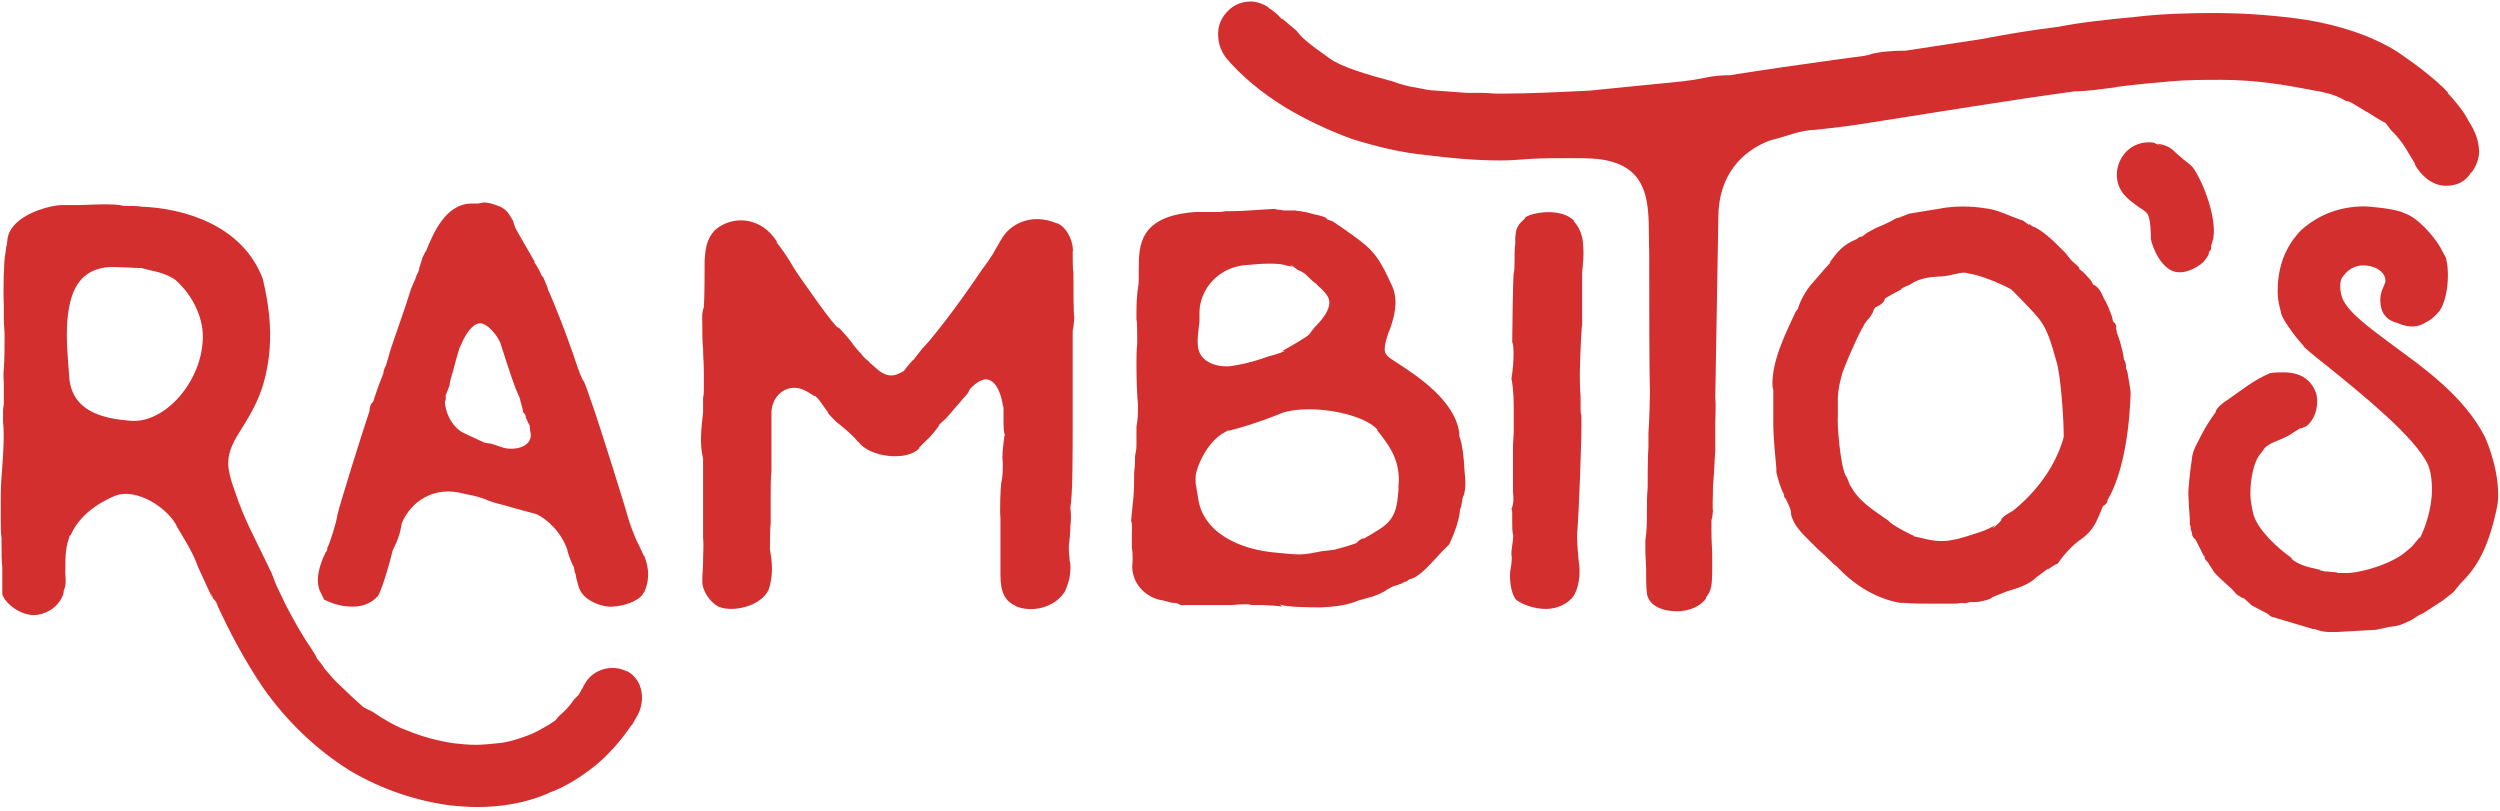 <svg xmlns="http://www.w3.org/2000/svg" width="512" height="166" viewBox="0 0 512 166">
  <path fill="#D32F2F" fill-rule="evenodd" d="M128.252,137.447 L128.41,137.447 C131.715,139.177 132.187,143.422 130.613,146.41 L129.354,148.611 L129.354,148.454 C127.466,151.284 124.948,154.272 122.115,156.63 C118.968,159.146 115.82,161.19 112.201,162.448 L112.358,162.448 C107.637,164.492 102.601,165.279 97.723,165.279 C95.834,165.279 94.103,165.121 92.372,164.964 C85.133,164.021 78.209,161.662 71.756,157.888 C64.675,153.485 58.537,147.51 53.816,140.749 C50.197,135.403 46.892,129.27 44.217,123.295 L44.689,123.767 L43.587,122.509 L43.272,121.408 L43.43,122.352 L40.597,116.219 C39.968,114.49 39.338,112.917 36.348,108.043 C34.617,104.112 27.85,99.709 23.444,101.596 C22.342,102.068 16.677,104.426 14.474,109.615 C14.316,109.615 14.316,109.773 14.316,109.615 C13.529,111.974 13.372,112.76 13.372,117.32 C13.372,118.106 13.687,119.679 13.057,120.937 C13.057,120.937 13.057,121.723 12.743,122.195 C11.641,124.71 8.966,125.968 6.92,125.968 C4.087,125.968 1.097,123.61 0.468,121.723 L0.468,116.219 C0.31,114.804 0.31,112.917 0.31,111.345 L0.31,110.244 C0.153,109.301 0.153,107.099 0.153,105.527 L0.153,102.382 C0.153,101.753 0.153,99.866 0.31,97.665 C0.625,93.891 0.94,89.017 0.625,86.501 L0.625,83.985 C0.625,83.513 0.782,83.042 0.782,82.57 L0.782,79.111 C0.782,77.853 0.625,76.752 0.782,75.494 C0.94,73.45 0.94,70.777 0.94,68.89 C0.94,67.318 0.782,66.531 0.782,65.588 L0.782,62.6 C0.625,59.613 0.782,53.009 1.097,51.908 C1.097,51.751 1.255,51.122 1.255,50.65 C1.255,50.65 1.412,50.178 1.412,50.021 C1.569,49.078 1.412,47.977 2.671,46.405 C5.189,43.26 10.854,42.002 12.585,42.002 L16.52,42.002 C19.51,41.845 23.601,41.687 25.332,42.159 C26.119,42.159 28.322,42.159 28.794,42.316 C37.922,42.631 49.725,46.247 53.816,57.097 C55.075,62.443 55.547,66.846 55.233,71.249 C54.603,79.897 51.613,84.3 49.41,87.916 C47.994,90.117 46.735,92.319 46.735,94.835 C46.735,96.25 47.207,98.137 47.836,99.866 C49.253,104.112 50.354,106.628 52.085,110.087 L54.918,115.905 C55.075,116.219 55.233,116.691 55.547,117.163 C55.862,118.106 56.649,119.993 56.649,119.993 L58.537,123.924 C60.268,127.226 61.842,130.057 63.888,133.044 C64.203,133.516 64.99,134.774 64.832,134.774 L65.619,135.717 L66.563,136.975 L66.091,136.503 L67.035,137.604 C67.98,138.705 68.766,139.648 69.868,140.592 C71.127,141.85 73.015,143.579 74.432,144.837 L76.32,145.781 C78.366,147.196 81.041,148.768 83.245,149.554 C86.235,150.812 89.697,151.756 93.001,152.228 C94.26,152.385 96.149,152.542 97.408,152.542 C98.509,152.542 100.555,152.385 101.814,152.228 C104.017,152.07 106.378,151.284 108.424,150.498 C109.683,150.026 110.942,149.24 112.358,148.454 L113.774,147.51 L114.404,146.724 C115.663,145.623 116.292,144.994 117.237,143.737 C117.237,143.579 117.394,143.579 117.551,143.265 L118.81,142.007 L118.495,142.321 L119.912,139.806 C121.643,136.975 125.42,136.032 128.252,137.447 Z M26.906,86.186 C33.83,86.658 41.541,78.01 41.541,68.89 C41.541,65.116 39.653,60.713 36.033,57.411 C34.617,56.311 32.414,55.682 30.84,55.367 L28.952,54.896 C27.535,54.896 25.962,54.738 24.703,54.738 C15.575,53.952 13.687,60.556 13.687,68.89 C13.687,71.563 14.002,74.236 14.159,77.067 C14.631,83.985 20.454,85.715 26.906,86.186 Z M85.29,56.782 C85.29,56.94 85.133,56.94 85.133,56.94 L85.29,56.782 Z M79.04,74.87 L80.097,71.249 C81.199,67.947 82.93,63.229 84.189,59.141 C84.346,58.669 84.976,57.411 85.133,56.94 L85.133,56.782 C85.605,55.839 85.762,55.525 85.92,54.896 L85.762,55.21 L86.549,52.694 L87.179,51.436 L87.179,51.594 C88.595,48.134 91.113,41.687 96.621,41.687 L97.723,41.687 C98.824,41.687 98.824,40.901 102.444,42.316 C104.017,43.103 104.332,44.046 105.119,45.304 C105.276,45.933 105.434,46.562 105.906,47.348 L109.525,53.638 L109.368,53.638 C110.155,54.738 110.627,55.682 110.942,56.468 L111.256,56.782 L112.043,58.669 C112.201,58.984 112.201,59.456 112.515,59.927 C113.46,62.129 115.663,67.318 118.495,75.809 L118.653,75.966 L118.653,76.28 L119.44,78.01 L119.44,77.853 C119.754,78.324 120.384,80.211 121.643,83.828 C122.744,86.973 128.252,104.426 128.567,105.842 C128.882,107.099 130.298,110.716 130.613,111.188 C130.613,111.188 131.557,113.075 131.872,113.861 L131.872,113.704 C132.501,115.119 133.446,118.106 131.872,121.408 L131.872,121.251 C131.4,122.666 128.567,124.081 125.42,124.239 C123.374,124.396 120.227,123.138 119.125,121.408 C118.653,120.937 118.023,118.735 117.866,117.477 C117.866,117.477 117.709,117.32 117.709,117.163 C117.709,117.006 117.551,116.534 117.551,116.062 C117.394,116.062 117.394,115.905 117.237,115.59 C116.764,114.647 116.292,113.075 116.135,112.603 L116.292,112.917 C115.033,108.829 111.729,106.156 109.997,105.37 L110.155,105.37 L104.332,103.797 L104.49,103.797 C101.972,103.168 100.87,102.854 100.083,102.54 C98.667,101.911 97.565,101.596 95.047,101.124 C88.91,99.395 84.189,102.697 82.3,107.099 C81.986,109.144 81.513,110.559 80.412,112.76 C79.94,114.962 78.209,120.779 77.422,122.037 C76.163,123.453 74.432,124.239 72.229,124.239 C69.711,124.239 68.137,123.61 66.406,122.824 L65.619,121.251 C64.045,118.106 66.563,113.389 66.721,113.075 C67.035,112.76 67.035,112.603 67.035,112.131 C67.508,111.502 68.924,106.942 69.081,105.527 C69.239,104.426 74.432,87.759 75.691,84.142 C75.691,83.513 75.691,83.513 76.005,82.727 C76.32,82.413 76.478,82.255 76.478,82.098 C76.792,81.155 77.264,79.582 78.523,76.438 C78.523,76.15 78.655,75.466 79.04,74.87 L79.04,74.87 Z M107.794,85.4 L107.637,85.243 C107.637,85.4 107.794,85.4 107.794,85.4 Z M108.581,88.231 L108.424,86.658 L108.424,87.13 L107.637,85.4 L107.637,85.086 L107.637,85.243 C107.637,85.086 107.637,84.929 107.165,84.457 C107.165,84.457 107.007,83.985 107.007,83.513 L107.007,83.671 L106.535,81.941 C106.535,81.626 106.378,81.469 106.221,80.998 C105.591,79.74 104.647,77.067 102.444,70.148 C101.499,68.104 99.611,66.217 98.352,66.217 C97.25,66.217 95.834,67.318 94.418,70.62 C93.946,71.406 93.631,72.978 93.159,74.551 C92.844,76.123 92.215,77.381 92.057,78.953 L91.27,80.998 C91.27,81.469 91.428,81.626 91.113,82.255 C91.27,85.086 93.001,87.916 95.362,88.86 C97.093,89.646 98.667,90.432 99.139,90.589 L98.824,90.589 L100.713,90.904 L102.601,91.533 C104.962,92.476 109.525,91.69 108.581,88.231 Z M216.537,45.776 C211.029,43.417 206.623,46.09 205.049,49.078 C204.734,49.392 204.42,50.336 204.105,50.65 L203.318,52.065 C201.902,54.267 201.115,55.21 201.115,55.21 C195.764,63.229 190.099,70.305 188.997,71.249 L187.266,73.45 C187.266,73.607 186.952,73.764 186.952,73.764 C186.165,74.551 185.378,75.651 184.748,76.438 L185.063,75.966 C182.23,77.853 180.657,76.595 178.454,74.551 C178.296,74.393 177.981,74.236 177.981,74.079 C177.195,73.45 176.723,72.978 176.408,72.507 C175.621,71.72 174.991,70.934 174.205,69.833 C173.418,68.89 172.631,67.947 171.687,67.003 L171.687,67.16 C170.585,66.531 165.077,58.512 163.189,55.839 L162.402,54.581 C161.615,53.166 159.727,50.336 158.94,49.549 L159.254,49.707 C155.95,44.203 149.812,44.046 146.35,47.191 C144.619,49.078 144.462,51.122 144.304,53.323 L144.304,53.952 C144.304,55.682 144.304,60.713 144.147,62.915 C143.675,64.173 143.832,65.431 143.832,66.374 C143.832,67.789 143.832,69.991 143.989,71.406 C143.989,73.136 144.147,74.393 144.147,76.123 L144.147,79.74 C144.147,80.211 144.147,80.84 143.989,81.469 L143.989,84.457 C143.675,87.444 143.203,90.746 143.989,93.891 L143.989,109.93 C144.147,111.974 143.989,113.232 143.989,114.962 C143.989,116.219 143.832,117.32 143.832,119.05 C143.832,121.094 145.406,123.295 147.137,124.239 C150.442,125.654 157.051,123.767 157.681,119.836 C158.31,117.477 158.153,114.962 157.681,112.603 C157.681,111.345 157.681,108.2 157.838,107.099 L157.838,101.282 C157.838,99.709 157.838,97.98 157.995,96.407 L157.995,84.3 C158.153,81.626 160.041,79.425 162.717,79.425 C163.976,79.425 165.234,80.054 166.808,81.155 L166.808,80.998 C167.752,81.626 168.697,83.356 169.483,84.3 C169.798,84.771 168.854,83.985 171.215,86.344 C173.418,88.073 174.991,89.489 175.778,90.589 L175.778,90.432 C177.824,93.577 185.85,94.677 188.368,91.69 L188.211,91.69 L189.47,90.432 C190.728,89.331 191.673,88.073 192.46,86.973 L192.145,87.13 L193.719,85.715 L197.81,80.998 C198.125,80.683 198.44,80.211 198.597,79.74 C199.856,78.324 201.115,77.695 201.902,77.695 C203.633,77.695 204.892,79.897 205.364,82.884 C205.364,83.199 205.521,83.199 205.521,83.513 L205.521,86.186 C205.521,87.13 205.521,88.545 205.836,89.174 C205.836,89.174 205.679,89.174 205.679,89.331 C205.679,89.96 205.521,90.432 205.521,90.746 C205.364,92.004 205.207,93.42 205.364,94.835 L205.364,95.621 C205.364,96.564 205.364,97.508 205.049,98.923 C204.892,99.866 204.734,104.741 204.892,106.156 L204.892,117.006 C204.892,119.521 204.892,122.824 208.039,124.081 L207.882,124.081 C210.872,125.497 215.908,124.71 218.111,121.094 C218.426,120.465 218.898,119.05 219.055,118.264 C219.212,116.848 219.37,115.748 219.055,114.804 C219.055,114.018 218.898,113.546 218.898,112.446 L218.898,111.659 C219.055,110.716 219.212,108.829 219.212,107.728 C219.37,106.628 219.37,105.213 219.212,103.955 C219.685,101.282 219.685,93.262 219.685,86.344 L219.685,68.104 C219.685,67.789 219.685,67.475 219.842,67.003 C219.842,66.531 219.999,65.588 219.999,65.273 L219.999,64.802 C219.842,64.33 219.842,58.355 219.842,56.94 L219.842,55.839 C219.685,55.367 219.685,52.694 219.685,51.594 C219.999,50.493 218.898,46.405 216.222,45.618 L216.537,45.776 Z M271.524,44.691 C271.66,44.756 271.796,44.989 271.932,44.989 L272.876,45.304 L274.764,46.562 C281.059,50.965 282.003,51.751 285.151,58.669 C286.41,61.657 285.623,64.802 284.521,67.789 L284.521,67.632 C283.892,69.519 283.577,70.62 283.577,71.563 C283.577,72.664 284.521,73.293 285.78,74.079 C290.659,77.224 297.898,82.098 298.842,88.545 C298.842,89.489 298.842,89.489 298.999,89.646 C299.471,91.218 299.786,93.262 299.943,96.564 C300.101,97.98 300.258,99.866 299.786,101.439 C299.471,101.753 299.471,102.697 299.314,103.326 C299.314,103.797 298.999,104.112 298.999,104.584 C298.842,106.313 298.055,108.829 296.796,111.502 L295.38,112.917 C293.649,114.647 291.131,117.949 288.928,118.578 C288.613,118.578 288.455,118.735 288.141,119.05 L286.882,119.364 L287.669,119.207 L287.039,119.521 L285.151,120.15 L283.734,120.937 L283.892,120.937 C282.947,121.408 281.846,122.037 280.43,122.352 L278.226,122.981 C275.551,124.081 273.191,124.239 270.515,124.396 C269.256,124.396 263.276,124.396 262.017,123.767 L262.647,124.239 C261.702,124.081 259.499,123.924 258.712,123.924 L256.037,123.924 C256.037,123.767 256.037,123.767 256.195,123.767 L254.463,123.767 C253.519,123.767 252.575,123.924 251.788,123.924 L242.503,123.924 C242.031,123.924 241.874,124.081 241.244,123.61 C240.772,123.453 240.3,123.453 239.985,123.453 L238.254,122.981 C235.736,122.666 233.218,120.937 232.274,118.264 C231.645,116.377 231.959,115.748 231.959,114.647 C231.959,113.861 231.959,112.917 231.802,112.131 L231.802,109.301 C231.802,108.357 231.959,107.571 231.645,106.628 L232.117,101.911 C232.274,100.338 232.274,98.608 232.274,96.879 C232.274,96.407 232.432,95.621 232.432,94.992 C232.432,93.891 232.432,93.262 232.589,92.633 C232.746,92.004 232.746,91.533 232.746,91.061 L232.746,87.602 C232.746,87.13 232.904,86.658 232.904,86.344 C233.061,85.558 233.061,83.513 233.061,82.884 C232.904,81.626 232.746,78.167 232.746,74.865 C232.746,73.607 232.746,71.563 232.904,70.305 C232.904,69.047 232.904,65.745 232.746,65.431 L232.746,64.016 C232.746,63.544 232.746,61.814 232.904,60.242 C232.904,59.77 233.061,59.298 233.061,58.984 C233.218,58.04 233.218,57.254 233.218,56.94 L233.218,55.053 C233.218,50.178 233.376,44.203 244.864,43.417 L249.428,43.417 C249.742,43.417 250.057,43.417 251.001,43.26 C251.159,43.26 253.677,43.26 255.88,43.103 C258.24,42.945 260.601,42.788 261.073,42.788 C261.23,42.788 261.388,42.945 261.702,42.945 C261.86,42.945 262.332,42.945 262.804,43.103 L265.322,43.103 C265.322,43.103 265.794,43.26 266.424,43.26 C267.053,43.417 267.21,43.417 267.368,43.417 L269.099,43.889 C270.043,44.046 271.145,44.36 272.089,44.832 L271.524,44.691 L271.524,44.691 Z M245.651,65.745 C245.651,66.217 245.493,66.846 245.493,67.16 C245.336,68.576 245.179,69.676 245.336,70.777 C245.493,74.393 249.9,75.494 252.732,74.865 C255.722,74.393 258.083,73.607 259.814,72.978 C261.23,72.664 263.906,71.72 262.804,71.878 L262.332,72.035 C263.434,71.406 267.997,68.89 268.155,68.418 L269.256,67.003 C270.987,65.273 272.246,63.544 272.246,61.971 C272.246,61.028 271.774,60.085 269.728,58.355 L269.728,58.198 C269.099,57.883 268.469,57.254 267.84,56.625 C267.368,56.154 266.896,55.682 265.637,55.21 L265.479,55.053 L264.22,54.109 L264.693,54.581 L264.535,54.581 C264.378,54.581 263.748,54.424 263.591,54.424 C262.017,53.795 258.555,53.952 255.408,54.267 C249.742,54.581 245.808,58.984 245.651,63.858 L245.651,65.745 Z M286.41,99.552 C286.882,94.677 284.836,91.533 282.003,88.073 L282.161,88.073 C280.272,85.715 273.977,83.828 268.155,83.828 C265.637,83.828 263.276,84.142 261.702,84.929 C257.296,86.658 254.621,87.444 251.631,88.231 L251.788,88.073 C247.067,89.803 244.706,96.564 244.864,97.822 L244.864,98.923 C244.864,99.237 245.021,99.552 245.021,99.866 C245.021,100.024 245.179,100.81 245.336,101.753 C246.123,108.672 253.204,112.603 261.86,113.232 C263.276,113.389 265.165,113.546 266.109,113.546 C267.525,113.546 268.942,113.232 270.515,112.917 L273.191,112.603 C274.449,112.288 277.282,111.502 278.226,111.031 L277.754,111.188 C278.384,110.716 278.698,110.244 279.485,110.244 C279.8,110.087 279.8,109.93 280.272,109.773 L282.318,108.515 C285.938,106.313 286.095,103.797 286.41,100.338 L286.41,99.552 Z M310.487,122.824 C309.228,121.251 309.071,117.792 309.386,116.377 C309.543,115.748 309.7,114.018 309.543,113.704 L309.543,112.917 C309.7,111.817 310.015,109.615 309.858,109.458 C309.7,108.829 309.7,107.728 309.7,106.785 L309.7,104.898 C309.7,104.426 309.543,104.426 309.543,104.269 C310.015,103.168 310.015,102.068 309.858,100.81 L309.858,91.69 C309.858,90.432 310.015,89.331 310.015,88.073 L310.015,84.614 C310.015,82.413 310.015,79.897 309.543,77.538 C310.173,73.764 310.015,70.305 309.7,70.148 C309.7,68.733 309.858,56.468 310.015,55.839 L310.015,55.996 C310.173,55.21 310.173,54.424 310.173,53.795 C310.173,52.537 310.173,50.807 310.33,49.864 C310.173,46.247 311.274,45.776 312.376,44.675 L312.218,44.675 C313.163,43.574 319.772,42.316 322.447,45.304 L322.29,45.304 C323.706,46.719 324.179,48.92 324.179,49.707 C324.336,50.807 324.336,53.009 324.179,53.952 C324.179,54.581 324.021,55.525 324.021,55.839 L324.021,66.531 C323.864,67.003 323.549,74.551 323.549,76.438 C323.549,78.01 323.549,79.582 323.706,81.155 L323.706,83.985 C323.706,84.3 323.706,84.457 323.864,85.086 C324.021,89.331 323.234,106.785 323.077,108.357 C322.762,109.93 323.392,115.59 323.392,115.59 L323.392,115.433 C323.549,116.534 323.706,119.679 322.29,122.037 C321.188,123.61 318.985,124.71 316.625,124.71 C314.422,124.71 311.904,123.924 310.487,122.824 Z M505.513,24.682 C506.929,26.884 507.716,28.928 507.716,31.129 C507.716,32.544 507.087,34.117 506.142,35.375 L506.142,35.218 C505.041,37.104 503.31,38.048 500.949,38.048 C499.218,38.048 497.802,37.262 496.857,36.475 C495.913,35.689 494.969,34.589 494.497,33.488 L494.654,33.645 L492.766,30.5 C491.979,29.242 491.192,28.142 489.618,26.569 L489.146,25.94 L488.517,25.154 C488.517,25.154 487.73,24.84 484.583,22.796 L484.74,22.953 L483.481,22.167 C481.435,20.909 481.593,21.066 480.963,20.751 C480.648,20.751 480.491,20.751 480.019,20.437 C478.13,19.336 475.927,18.865 474.039,18.55 C468.373,17.449 462.236,16.349 454.84,16.349 C451.377,16.349 447.915,16.349 444.453,16.663 C440.834,16.978 437.371,17.292 433.752,17.764 C433.437,17.764 433.122,17.921 432.965,17.921 C432.021,18.078 428.873,18.393 429.346,18.393 C427.772,18.55 426.198,18.707 424.939,18.707 C417.858,19.651 410.776,20.751 403.694,21.852 L382.764,25.154 C380.089,25.626 376.312,26.098 371.905,26.569 C368.286,26.727 366.87,27.67 362.463,28.771 C356.641,30.972 351.919,36.004 351.919,44.495 L351.29,81.321 C351.447,83.208 351.29,85.095 351.29,86.824 L351.29,92.17 C351.29,92.957 351.133,93.9 351.133,94.843 C351.133,95.63 350.975,97.674 350.818,99.561 C350.818,101.919 350.66,104.121 350.818,104.592 C350.818,104.907 350.66,105.693 350.66,106.008 C350.503,106.322 350.503,106.636 350.503,106.794 L350.503,108.838 C350.503,111.039 350.66,112.454 350.66,113.555 L350.66,115.756 C350.66,120.316 350.503,120.788 349.401,122.361 L349.401,122.518 C348.3,124.247 345.782,125.191 343.421,125.191 C340.746,125.191 337.756,124.247 337.284,121.574 C337.127,119.845 337.127,118.587 337.127,117.329 L337.127,116.228 C337.127,115.756 336.969,114.027 336.969,112.612 L336.969,110.725 C337.284,108.681 337.284,106.794 337.284,104.907 C337.284,103.492 337.284,101.448 337.441,99.875 C337.441,98.146 337.441,93.271 337.599,91.541 L337.599,88.711 C337.756,86.667 337.913,81.635 337.913,80.22 C337.756,76.446 337.756,60.408 337.756,51.602 C337.441,43.583 339.172,33.802 327.055,32.544 C325.481,32.387 322.963,32.387 321.39,32.387 C318.714,32.387 316.039,32.387 313.364,32.544 C310.688,32.702 309.744,32.859 307.226,32.859 C302.19,32.859 296.997,32.387 292.119,31.758 C287.083,31.287 281.89,30.029 276.854,28.456 C272.133,26.727 267.412,24.525 263.005,21.852 C258.441,19.022 254.192,15.562 251.045,11.789 C249.943,10.216 249.471,8.801 249.471,6.914 C249.471,5.185 250.101,3.612 251.517,2.197 C252.776,0.939 254.35,0.31 256.238,0.31 C257.34,0.31 258.756,0.782 259.858,1.568 L259.7,1.568 C260.33,1.883 261.431,2.669 262.533,3.927 L262.533,3.769 L265.523,6.285 C266.467,7.543 267.569,8.644 272.29,11.946 C274.651,13.676 279.844,15.248 285.194,16.663 C286.925,17.292 288.657,17.764 289.915,17.921 C291.489,18.236 292.906,18.55 294.007,18.55 C296.368,18.707 298.413,18.865 300.459,19.022 L303.607,19.022 C304.708,19.022 305.653,19.179 306.911,19.179 C313.206,19.179 319.344,18.865 325.639,18.55 L344.523,16.663 L346.884,16.349 L349.401,15.877 C350.818,15.562 352.706,15.405 354.28,15.405 C361.204,14.305 368.758,13.204 375.682,12.26 L381.505,11.474 L383.236,11.16 L382.764,11.16 C385.282,10.531 387.8,10.374 390.318,10.374 L392.364,10.059 L405.74,8.015 C410.619,7.071 416.284,6.128 421.477,5.499 C426.198,4.556 432.336,3.927 437.371,3.455 C442.565,2.826 448.23,2.669 453.423,2.669 C459.718,2.669 466.17,3.14 472.465,4.084 C478.917,5.185 485.212,7.071 490.877,10.531 C491.979,11.317 493.867,12.575 495.913,14.147 C498.116,15.877 500.162,17.607 501.421,19.022 L501.264,19.022 C502.995,20.909 504.569,22.796 505.513,24.682 Z M428.795,58.372 C428.637,58.372 428.637,58.215 428.637,58.215 L428.795,58.372 Z M432.729,65.763 L432.886,66.234 C432.886,66.234 432.886,66.077 432.729,65.763 Z M363.014,79.285 C362.699,74.096 365.847,67.964 367.735,63.876 L368.207,63.247 C368.522,62.146 368.994,61.203 369.624,60.102 C369.938,59.63 370.096,59.316 370.568,58.687 L373.558,55.228 L374.974,53.655 L374.659,53.812 C376.233,51.768 377.177,50.196 380.325,48.938 C380.797,48.466 380.954,48.466 381.269,48.466 L381.112,48.623 L382.371,47.68 L384.102,46.737 C385.203,46.265 386.777,45.636 388.351,44.692 L389.767,44.378 L388.98,44.535 L391.026,43.749 L397.793,42.648 L397.635,42.648 C400.468,42.177 403.616,42.177 406.448,42.648 C408.337,42.806 410.225,43.592 412.114,44.378 C413.058,44.692 413.687,45.007 414.317,45.164 L415.576,46.108 L415.418,45.793 L416.363,46.422 C416.52,46.422 416.835,46.579 416.835,46.579 C418.566,47.523 420.139,48.938 421.713,50.51 L422.972,51.768 L424.231,53.341 L425.647,54.599 L425.962,55.542 L425.647,54.599 C425.805,54.913 425.962,55.07 425.805,55.07 L426.592,55.699 L427.221,56.328 C427.536,56.8 428.165,57.114 428.637,58.215 C429.896,58.844 430.369,59.945 430.841,61.045 C431.627,62.303 432.1,63.719 432.414,64.505 C432.414,64.662 432.572,64.819 432.572,64.976 L432.729,65.763 C433.201,66.234 433.516,66.549 433.359,67.335 C433.516,67.65 433.516,67.807 433.516,68.121 C434.145,69.536 434.618,71.581 434.932,73.153 C434.932,73.467 434.932,73.625 435.09,73.782 C435.404,74.411 435.404,74.883 435.404,75.354 L435.719,76.298 C435.876,77.556 436.349,79.443 436.349,80.701 C435.876,93.752 433.044,100.041 431.627,102.4 C431.627,102.871 431.47,103.186 430.683,103.658 C430.683,103.815 430.369,104.287 430.369,104.444 C429.424,106.645 428.795,108.532 426.434,110.262 C424.546,111.52 422.815,113.407 421.398,115.451 C420.612,115.765 420.139,116.08 419.353,116.709 L419.51,116.394 L416.992,118.281 C415.576,119.696 413.215,120.482 411.012,121.111 L407.865,122.369 L407.392,122.369 L408.022,122.369 C407.392,122.841 406.448,122.998 405.661,123.156 C405.189,123.313 404.245,123.313 403.458,123.313 C403.143,123.313 403.143,123.47 402.671,123.47 C402.199,123.627 402.199,123.47 401.57,123.47 C401.098,123.627 400.468,123.627 399.996,123.627 L395.432,123.627 C393.859,123.627 391.498,123.627 389.924,123.47 L389.137,123.47 C384.731,122.684 380.325,120.325 376.548,116.394 L376.076,115.922 C375.918,115.922 374.659,114.665 374.03,114.036 L372.299,112.463 L370.725,110.891 C369.151,109.318 367.263,107.589 366.791,105.23 C366.948,104.601 366.161,103.029 365.689,102.085 C365.375,101.928 365.375,101.614 365.375,101.299 C364.588,99.884 364.116,97.997 363.801,96.739 L363.801,95.953 C363.643,94.38 363.171,89.349 363.171,87.147 L363.171,79.914 C363.171,79.757 363.014,79.285 363.014,79.285 Z M383.472,63.719 L383.472,64.033 L383.472,63.719 Z M376.39,81.644 L376.39,85.261 C376.233,86.99 376.863,95.009 377.964,97.368 C378.279,97.683 378.594,98.783 378.908,99.255 L378.436,98.626 L379.223,99.884 L379.695,100.67 L380.325,101.456 C381.898,103.5 385.675,105.859 386.777,106.645 C387.249,107.431 391.498,109.633 392.128,109.79 L391.813,109.79 C391.655,109.79 393.229,110.105 393.859,110.262 C395.59,110.733 397.793,111.048 399.839,110.576 C399.996,110.576 400.468,110.419 400.783,110.419 C402.986,109.79 407.55,108.532 408.651,107.431 L408.179,108.06 C408.022,108.375 409.438,107.117 409.91,106.488 L410.068,106.331 L409.753,106.488 C410.225,105.702 411.169,105.23 412.271,104.601 C415.418,102.085 420.612,96.896 422.657,89.506 C422.657,85.732 422.028,76.455 421.084,73.782 C420.139,70.165 419.195,67.65 418.251,66.234 C417.464,64.819 413.687,61.045 411.956,59.316 C410.697,58.53 405.819,56.328 403.143,56.014 C402.357,55.699 401.412,55.857 400.311,56.171 L400.153,56.171 C399.052,56.485 397.793,56.643 396.849,56.643 C394.96,56.8 393.072,56.957 391.026,58.372 C390.396,58.53 388.665,59.473 389.452,59.159 L389.61,59.159 C388.036,59.945 386.62,60.731 385.99,61.203 C385.99,61.674 385.518,62.303 384.102,62.932 C383.787,63.247 383.63,63.561 383.472,64.347 L383.472,64.033 C383.315,64.505 383,64.976 382.528,65.448 C381.112,66.863 377.649,75.354 377.335,76.298 C376.863,78.027 376.39,79.914 376.39,81.644 Z M508.801,89.249 C509.86,91.516 512.128,97.71 511.523,103.149 C509.557,113.422 506.382,117.048 503.812,119.616 L502.451,121.278 L500.334,122.94 L496.403,125.508 L495.193,126.113 C494.739,126.415 493.983,127.019 492.774,127.472 C492.169,127.775 491.262,128.228 489.447,128.379 L486.575,128.983 L478.561,129.436 L476.897,129.436 C475.839,129.436 474.932,129.134 474.025,128.832 L473.722,128.832 L465.104,126.264 C465.104,126.264 464.65,125.962 464.348,125.659 L461.172,123.998 L459.358,122.336 L459.509,122.638 L458.299,121.882 C457.997,121.731 457.392,120.976 457.392,120.976 C456.939,120.372 455.124,119.012 453.461,117.199 L452.705,115.99 C452.403,115.688 452.251,115.235 452.251,115.235 C451.647,114.631 451.495,114.48 451.495,114.026 C451.495,113.875 451.193,113.724 451.193,113.573 L449.681,110.552 C449.076,109.947 448.925,109.796 448.925,109.192 C448.774,108.739 448.622,108.436 448.622,107.832 C448.622,107.681 448.471,107.53 448.471,107.379 L448.471,106.17 C448.471,105.868 448.32,104.962 448.169,101.034 C448.169,100.127 448.471,96.803 448.925,93.782 C448.925,93.631 449.076,92.422 449.832,91.062 C451.344,88.041 452.1,86.681 453.763,84.415 C453.763,83.66 455.275,82.451 456.485,81.695 C458.904,80.034 461.626,77.767 464.952,76.408 C465.708,76.257 466.767,76.257 467.674,76.257 C471.001,76.257 473.269,77.616 474.327,80.487 C474.781,81.847 474.781,85.321 472.361,87.285 L471.303,87.739 L471.001,87.739 L468.884,89.098 L467.372,89.854 C466.011,90.458 464.801,90.76 463.743,91.818 C463.592,92.12 463.289,92.573 462.987,92.875 C461.626,94.386 460.87,97.861 460.87,101.185 C460.87,102.393 461.172,103.904 461.475,105.264 C462.382,108.588 466.464,112.213 469.186,114.177 C469.337,114.48 469.64,114.631 469.489,114.631 C470.547,115.386 471.908,115.99 473.42,116.293 L475.385,116.746 L475.083,116.746 C475.234,116.897 475.537,116.897 475.688,116.897 C475.99,117.048 476.293,117.048 476.746,117.048 C477.049,117.048 477.502,117.199 478.41,117.199 C478.561,117.199 478.712,117.35 479.014,117.35 L480.224,117.35 C482.794,117.501 489.75,115.688 492.925,112.818 L493.983,111.911 L495.496,110.098 C495.647,110.098 495.798,109.947 495.798,109.796 C496.403,108.588 498.066,104.508 498.066,100.278 C498.066,98.616 497.915,96.954 497.31,95.293 C494.739,89.552 483.399,80.487 476.897,75.199 C474.176,73.084 472.059,71.271 471.605,70.818 L471.908,70.969 C470.396,69.458 467.523,65.53 467.22,64.321 C467.069,63.415 466.464,61.904 466.464,59.638 C466.464,52.386 469.791,48.76 471.152,47.25 C474.629,44.077 479.014,42.264 484.306,42.264 C484.911,42.264 490.657,42.717 492.32,43.624 C495.193,44.53 498.368,48.307 499.729,50.573 L500.939,52.839 C501.846,56.465 501.09,61.753 499.578,63.717 C498.973,64.473 497.915,65.53 496.856,65.983 C495.496,66.89 493.681,67.343 490.959,66.134 C488.54,65.53 487.482,63.868 487.482,61.451 C487.482,59.94 488.087,58.883 488.389,58.127 C488.54,57.825 488.54,57.674 488.54,57.523 C488.54,55.559 486.272,54.35 484.004,54.35 C482.341,54.35 480.829,55.106 479.619,56.919 C479.468,57.221 479.014,58.278 479.468,60.242 C480.073,63.415 484.76,66.739 490.203,70.818 C496.856,75.652 504.568,81.242 508.801,89.249 Z M441.047,29.2 L442.716,29.979 L441.715,29.423 C442.716,29.534 444.162,29.869 445.164,30.87 C446.054,31.76 446.61,32.094 447.167,32.651 C448.168,33.43 448.835,33.875 449.281,34.542 C451.507,37.88 453.957,44.778 453.291,48.782 L452.847,50.339 C452.847,51.451 452.736,51.117 452.513,51.562 C452.513,51.562 452.402,51.451 452.402,51.228 C452.514,52.452 451.66,53.017 451.327,53.573 C451.327,53.686 447.882,56.686 444.905,55.48 C441.928,54.274 440.335,49.158 440.499,48.665 C440.499,47.553 440.387,45.217 440.053,44.438 C439.941,43.66 439.162,43.103 438.05,42.435 C437.048,41.656 435.936,40.988 434.934,39.764 C431.484,35.647 434.707,28.419 441.047,29.2 Z"/>
</svg>
